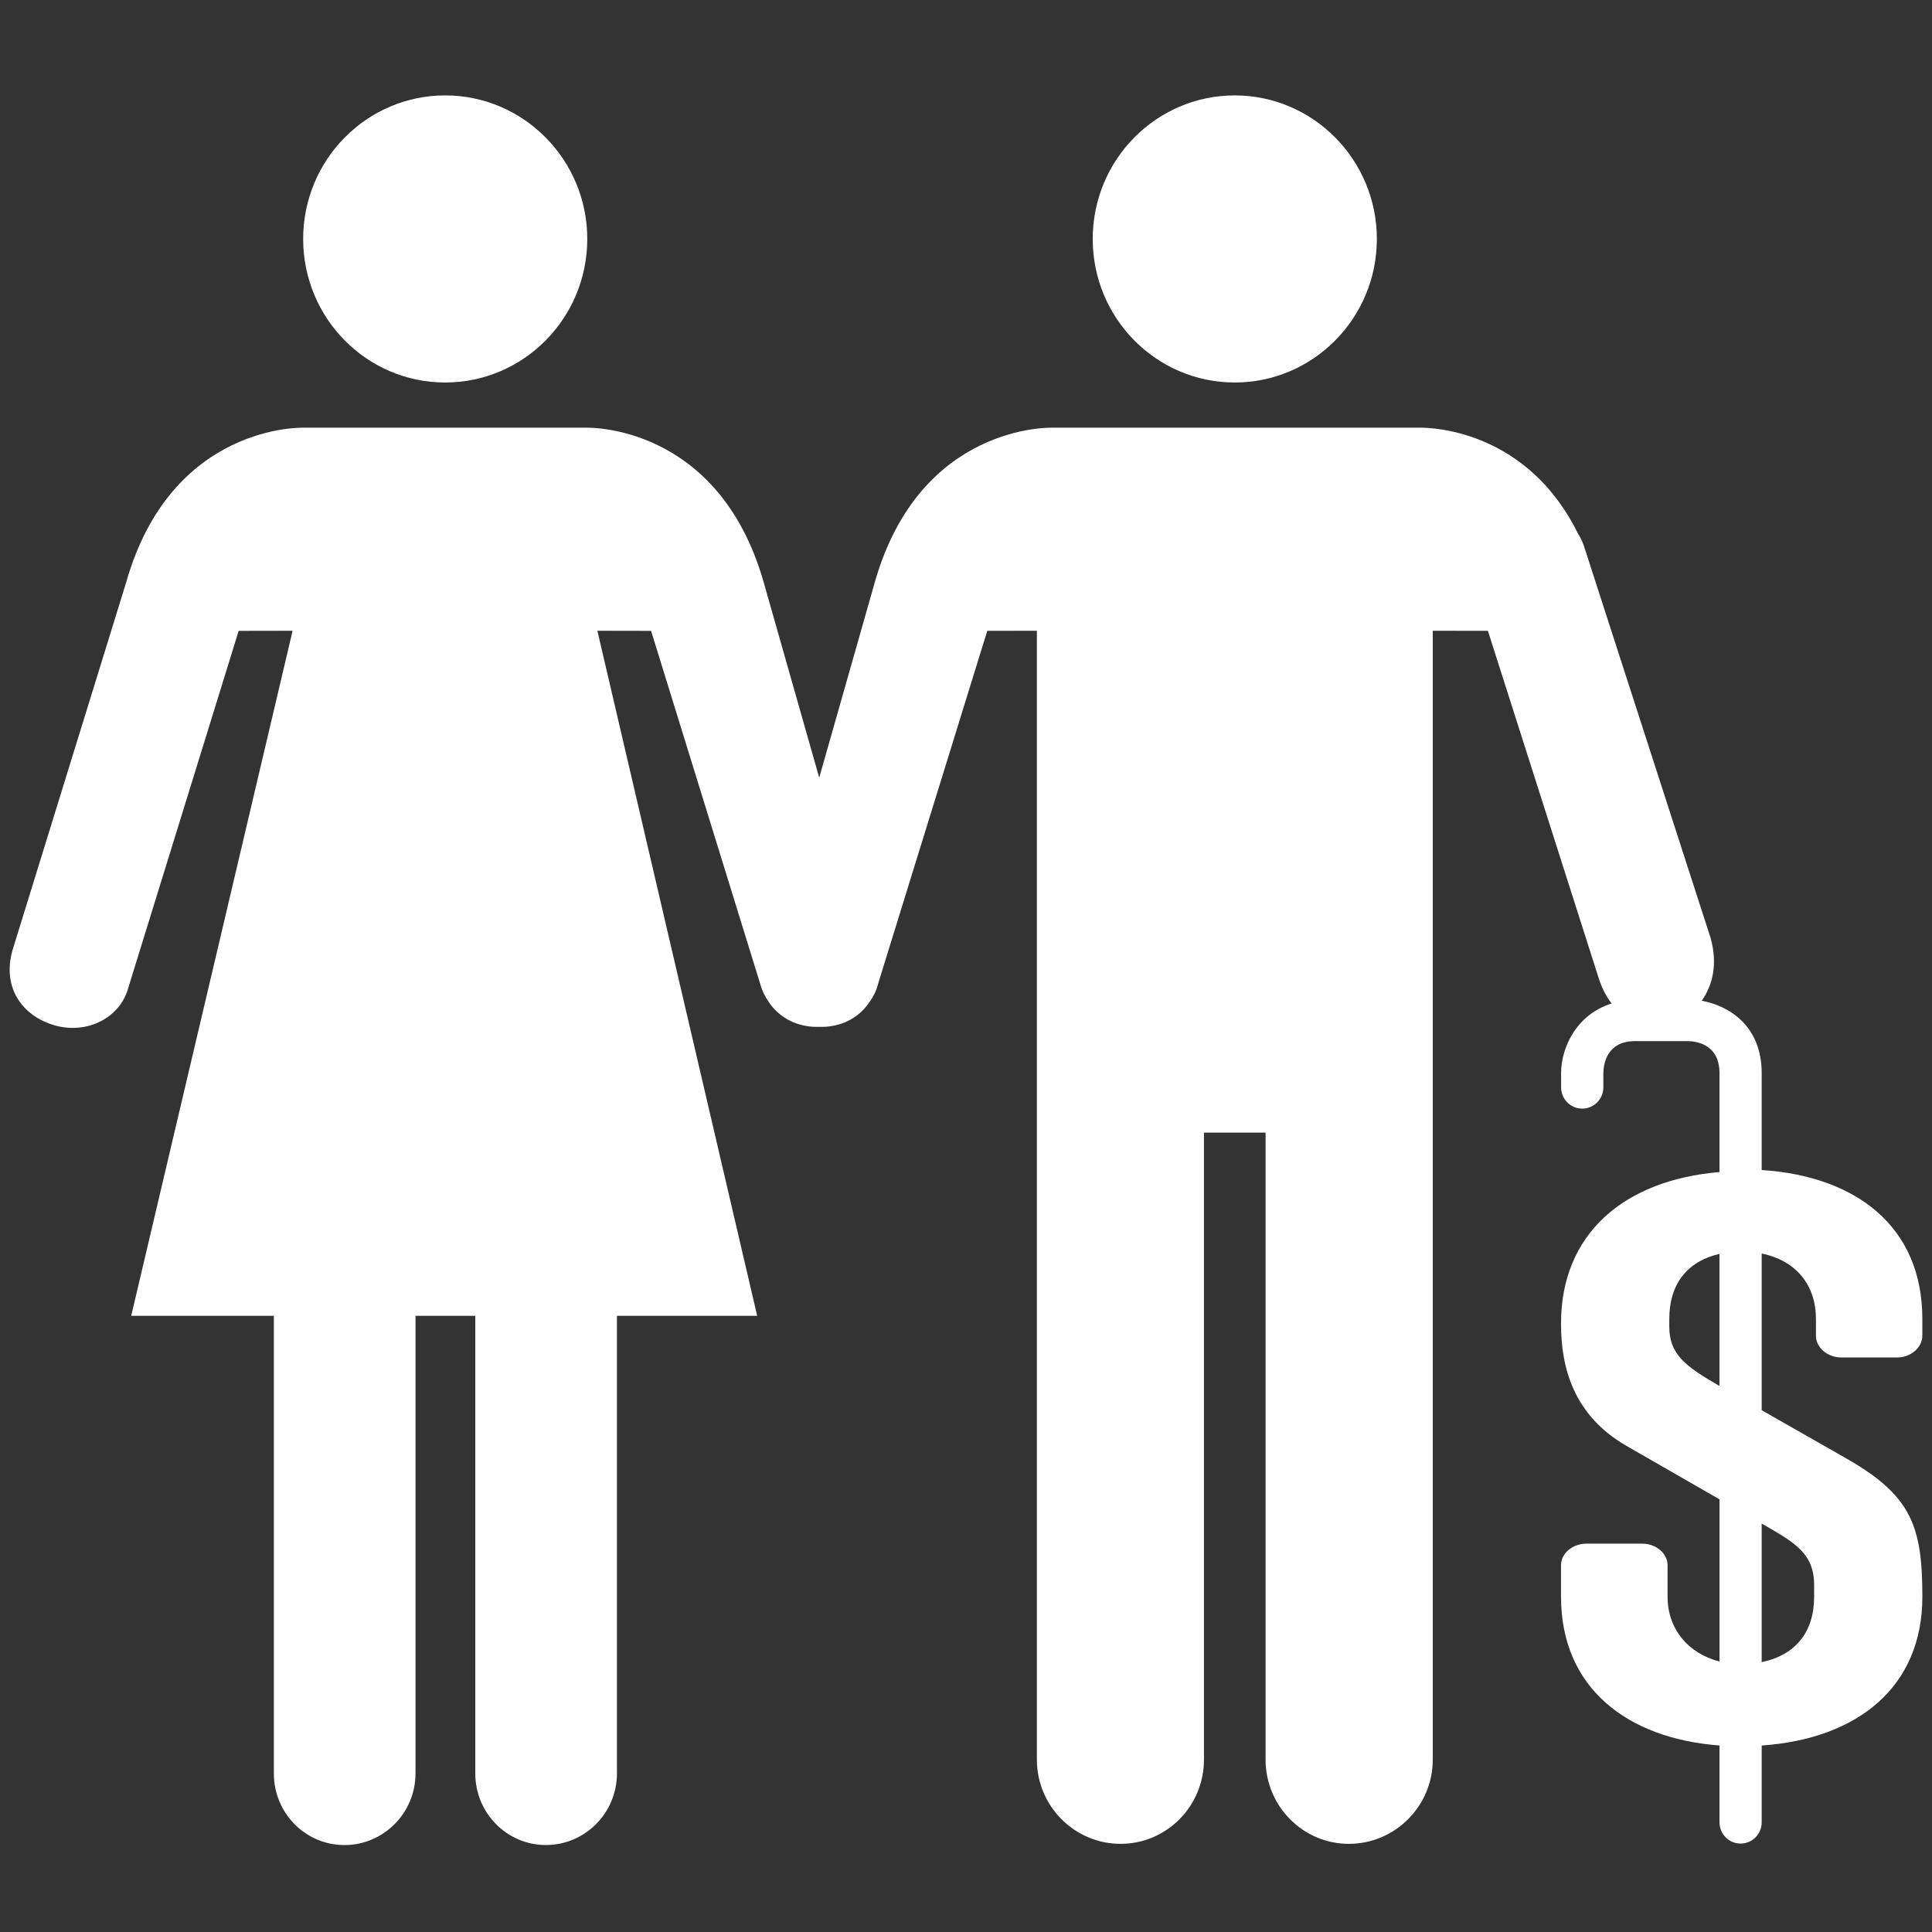 <svg fill="#ffffff" xmlns="http://www.w3.org/2000/svg" xmlns:xlink="http://www.w3.org/1999/xlink" version="1.1" x="0px" y="0px" viewBox="0 0 100 100" enable-background="new 0 0 100 100" xml:space="preserve"><rect x="0" y="0" width="100" height="100" fill="#333333" stroke="none"/><g><path fill="#ffffff" d="M30.397,12.368c0-4.096-3.296-7.43-7.355-7.43c-4.06,0-7.351,3.333-7.351,7.43   c0,4.101,3.291,7.43,7.351,7.43C27.101,19.798,30.397,16.47,30.397,12.368 M71.266,12.368c0-4.096-3.297-7.43-7.355-7.43   c-4.061,0-7.352,3.333-7.352,7.43c0,4.101,3.291,7.43,7.352,7.43C67.969,19.798,71.266,16.47,71.266,12.368 M88.999,71.736   c-1.781-1.025-2.597-1.643-2.597-3.072v-0.396c0-1.794,0.918-2.979,2.597-3.368V71.736z M91.184,78.859l0.14,0.08   c1.584,0.916,2.575,1.474,2.575,3.109v0.598c0,1.83-0.965,3.023-2.715,3.385V78.859z M99.5,69.141v-0.873   c0-4.812-3.463-7.395-8.316-7.707v-5.018c0-2.425-1.658-3.477-3.104-3.746c0.561-0.792,0.84-1.876,0.463-3.24l-6.355-19.666   c-0.141-0.433-0.271-0.925-0.508-1.262c-2.849-5.785-8.332-5.492-8.332-5.492h-9.604h-9.267c0,0-6.851-0.252-9.2,8.008   l-2.874,10.107L39.53,30.145c-2.354-8.26-9.199-8.008-9.199-8.008h-7.307H15.73c0,0-6.854-0.252-9.2,8.008L0.651,49.171   c-0.557,1.937,0.489,3.408,2.166,3.897c1.672,0.485,3.382-0.368,3.815-1.912l5.721-18.503l2.792-0.005l-8.354,35.46h7.384v0.01   v23.68c0,2.042,1.628,3.702,3.656,3.702c2.023,0,3.675-1.66,3.675-3.702v-23.69h3.095v23.688c0,2.042,1.632,3.702,3.655,3.702   c2.028,0,3.677-1.66,3.677-3.702V68.118v-0.01h7.259l-8.272-35.46l2.78,0.005l5.655,18.294c0.091,0.339,0.245,0.646,0.44,0.922   c0.558,0.84,1.524,1.316,2.604,1.281c1.077,0.035,2.037-0.431,2.59-1.266c0.23-0.302,0.388-0.646,0.481-1.029l5.631-18.203   l2.568-0.005v58.43c0,2.408,1.95,4.36,4.333,4.36c2.384,0,4.315-1.952,4.315-4.36V58.623h3.189v32.454   c0,2.408,1.932,4.36,4.311,4.36c2.388,0,4.343-1.952,4.343-4.36v-58.43l1.188,0.002v0.001h0.853l0.75,0.002l0.003-0.002h0.059   l5.717,17.922c0.17,0.552,0.406,1.004,0.687,1.368c-1.844,0.579-2.615,2.312-2.615,3.603v0.735c0,0.61,0.489,1.104,1.093,1.104   s1.094-0.493,1.094-1.104v-0.735c0.009-0.49,0.188-1.655,1.639-1.655h2.732c0.486,0.009,1.64,0.189,1.64,1.655v5.122   c-4.959,0.421-8.202,3.208-8.202,7.838c0,2.272,0.631,4.742,3.391,6.338l4.812,2.764v8.396c-1.623-0.419-2.688-1.685-2.688-3.354   v-1.635c0-0.599-0.588-1.113-1.312-1.113h-2.892c-0.723,0-1.311,0.515-1.311,1.113v1.635c0,4.734,3.446,7.344,8.202,7.699v3.974   c0,0.609,0.489,1.103,1.092,1.103c0.604,0,1.093-0.493,1.093-1.103v-3.972c4.959-0.345,8.316-3.02,8.316-7.701   c0-3.707-0.584-5.261-4.021-7.207l-4.295-2.448v-8.109c1.809,0.369,2.808,1.659,2.808,3.386v0.873c0,0.598,0.588,1.12,1.311,1.12   h2.892C98.916,70.261,99.5,69.738,99.5,69.141"></path></g></svg>
